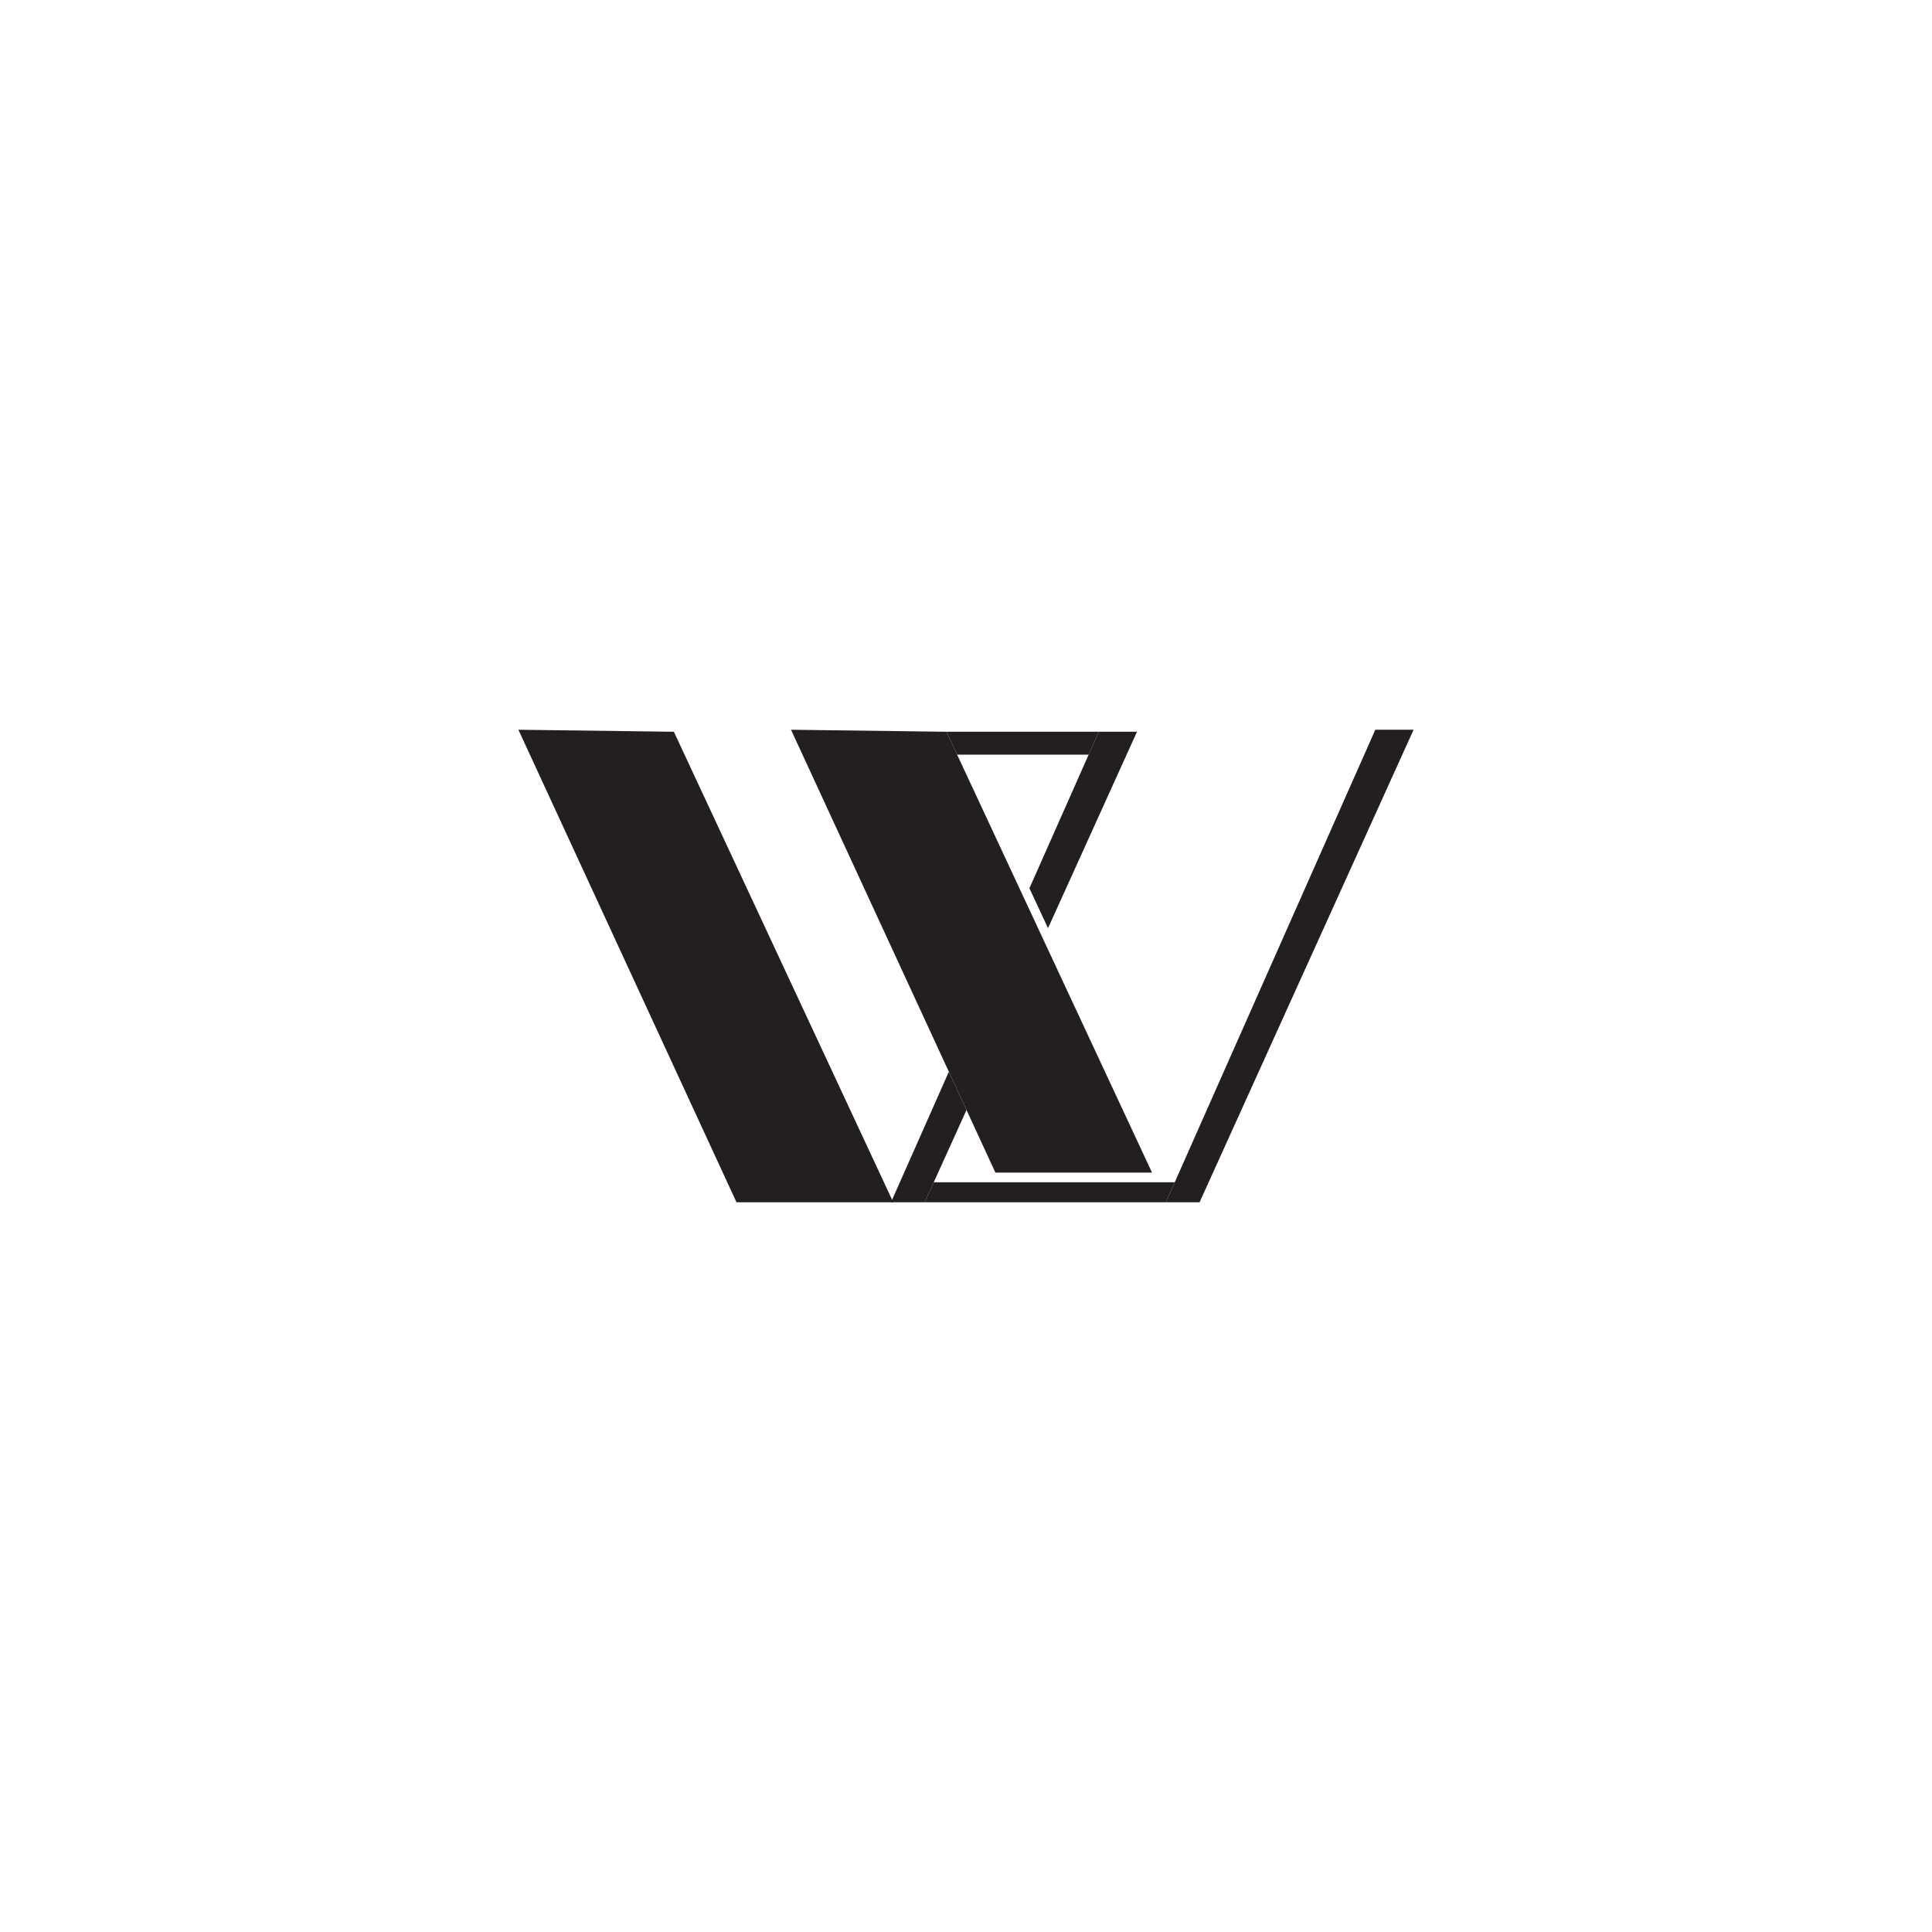 <?xml version="1.0" encoding="utf-8"?>
<!-- Generator: Adobe Illustrator 25.1.0, SVG Export Plug-In . SVG Version: 6.00 Build 0)  -->
<svg version="1.1" id="Layer_1" xmlns="http://www.w3.org/2000/svg" xmlns:xlink="http://www.w3.org/1999/xlink" x="0px" y="0px"
	 viewBox="0 0 850.39 850.39" style="enable-background:new 0 0 850.39 850.39;" xml:space="preserve">
<style type="text/css">
	.st0{fill:#231F20;}
</style>
<path class="st0" d="M228.18,321.2l96,208h69c-32.19-69.04-64.38-138.07-96.57-207.11C273.8,321.79,250.99,321.49,228.18,321.2z"/>
<polygon class="st0" points="425.42,488.57 407.01,529.2 392.18,529.2 417.65,471.74 424.41,486.38 "/>
<path class="st0" d="M500.46,322.09l-39.16,86.45c-2.72-5.85-5.45-11.71-8.19-17.56l30.54-68.89H500.46z"/>
<path class="st0" d="M507.08,516.14h-68.94l-12.72-27.57l-1.01-2.19l-6.76-14.64l-1.02-2.21L348.17,321.2
	c22.81,0.3,45.62,0.6,68.42,0.89c11.18,23.96,22.35,47.93,33.52,71.89c2.74,5.85,5.47,11.71,8.19,17.56
	C474.57,446.4,490.82,481.28,507.08,516.14z"/>
<polygon class="st0" points="513.17,529.2 605.36,321.2 622.21,321.2 528,529.2 "/>
<polygon class="st0" points="416.59,322.09 483.65,322.09 479.18,332.17 421.29,332.17 "/>
<polygon class="st0" points="517.07,520.39 513.17,529.2 407.01,529.2 411,520.39 "/>
</svg>
